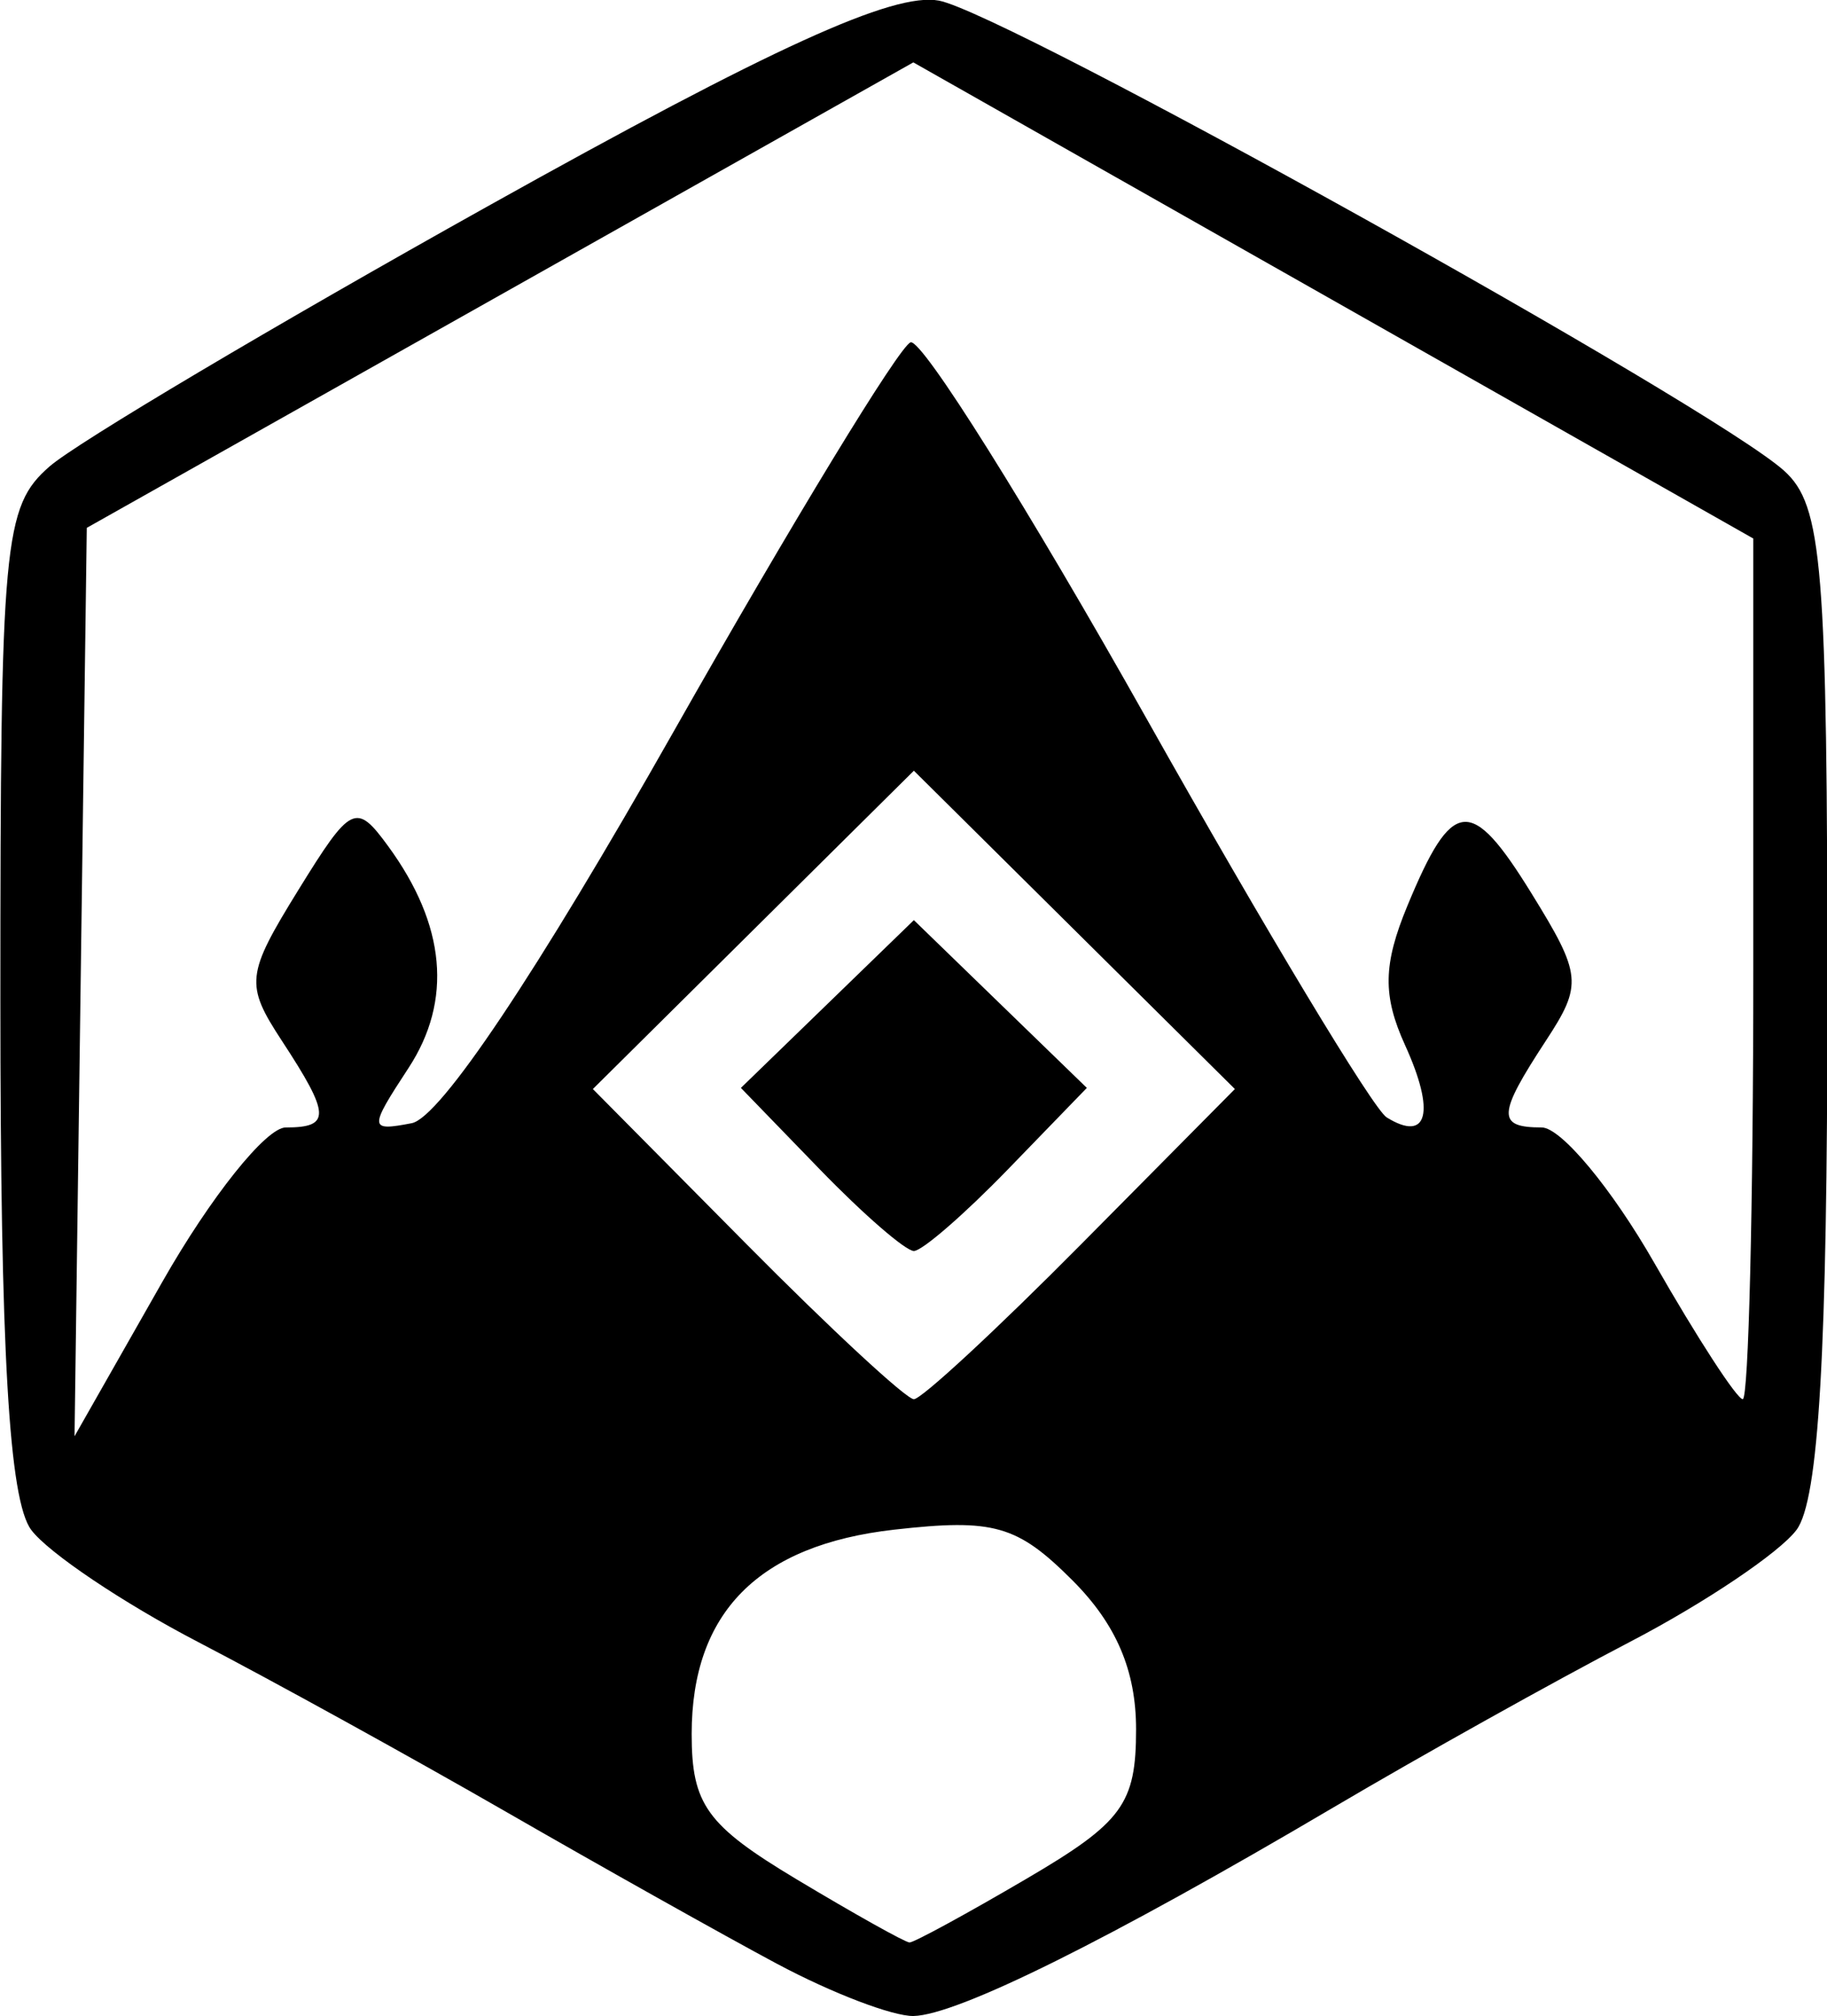 <?xml version="1.0" encoding="UTF-8"?>
<svg width="74" height="81.618" version="1.1" viewBox="0 0 74 81.618" xmlns="http://www.w3.org/2000/svg">
 <g transform="translate(-1692.2 -854.5)">
  <path d="m1723.7 934.01c-2.192-1.172-7.135-3.943-10.985-6.158s-9.475-5.315-12.5-6.888c-3.025-1.573-6.062-3.613-6.75-4.533-0.902-1.207-1.25-7.196-1.25-21.492 0-18.552 0.128-19.93 1.994-21.559 1.097-0.957 9.085-5.697 17.75-10.533 11.551-6.446 16.427-8.667 18.271-8.322 2.716 0.509 31.354 16.43 34.235 19.033 1.554 1.405 1.75 3.794 1.75 21.39 0 14.288-0.348 20.275-1.25 21.482-0.688 0.92-3.725 2.961-6.75 4.535-3.025 1.574-8.425 4.587-12 6.695-9.078 5.353-15.236 8.411-17.015 8.447-0.833 0.017-3.308-0.927-5.5-2.099zm10.087-3.465c3.881-2.274 4.428-3.022 4.428-6.045 0-2.374-0.803-4.254-2.576-6.027-2.237-2.237-3.186-2.507-7.211-2.054-5.502 0.62-8.213 3.352-8.213 8.275 0 2.854 0.61 3.698 4.25 5.88 2.337 1.401 4.395 2.551 4.572 2.557 0.177 5e-3 2.315-1.158 4.75-2.586zm-30.014-30.405c1.834 0 1.811-0.507-0.156-3.509-1.496-2.284-1.454-2.671 0.665-6.1 2.139-3.461 2.338-3.558 3.641-1.776 2.334 3.191 2.613 6.245 0.821 8.981-1.608 2.454-1.601 2.564 0.131 2.231 1.152-0.222 5.051-6.047 10.601-15.839 4.828-8.518 9.151-15.615 9.606-15.77 0.455-0.155 4.759 6.704 9.563 15.242s9.179 15.798 9.72 16.132c1.665 1.029 1.982-0.209 0.748-2.918-0.916-2.01-0.895-3.265 0.093-5.651 1.822-4.398 2.569-4.473 5.022-0.504 2.041 3.302 2.079 3.692 0.585 5.971-1.964 2.997-1.989 3.509-0.171 3.509 0.785 0 2.843 2.475 4.573 5.5s3.339 5.5 3.573 5.5 0.427-7.839 0.427-17.42v-17.42l-34.022-19.274-33.478 18.842-0.248 18.386-0.248 18.386 3.556-6.25c1.956-3.438 4.205-6.25 4.998-6.25zm32.222 4.722 6.222-6.278-13.002-12.886-13.002 12.886 6.222 6.278c3.422 3.453 6.473 6.278 6.78 6.278s3.358-2.825 6.78-6.278zm-10.587-3.023-3.199-3.301 7.006-6.791 7.006 6.791-3.199 3.301c-1.76 1.815-3.473 3.301-3.807 3.301s-2.047-1.485-3.807-3.301z"/>
 </g>
</svg>

